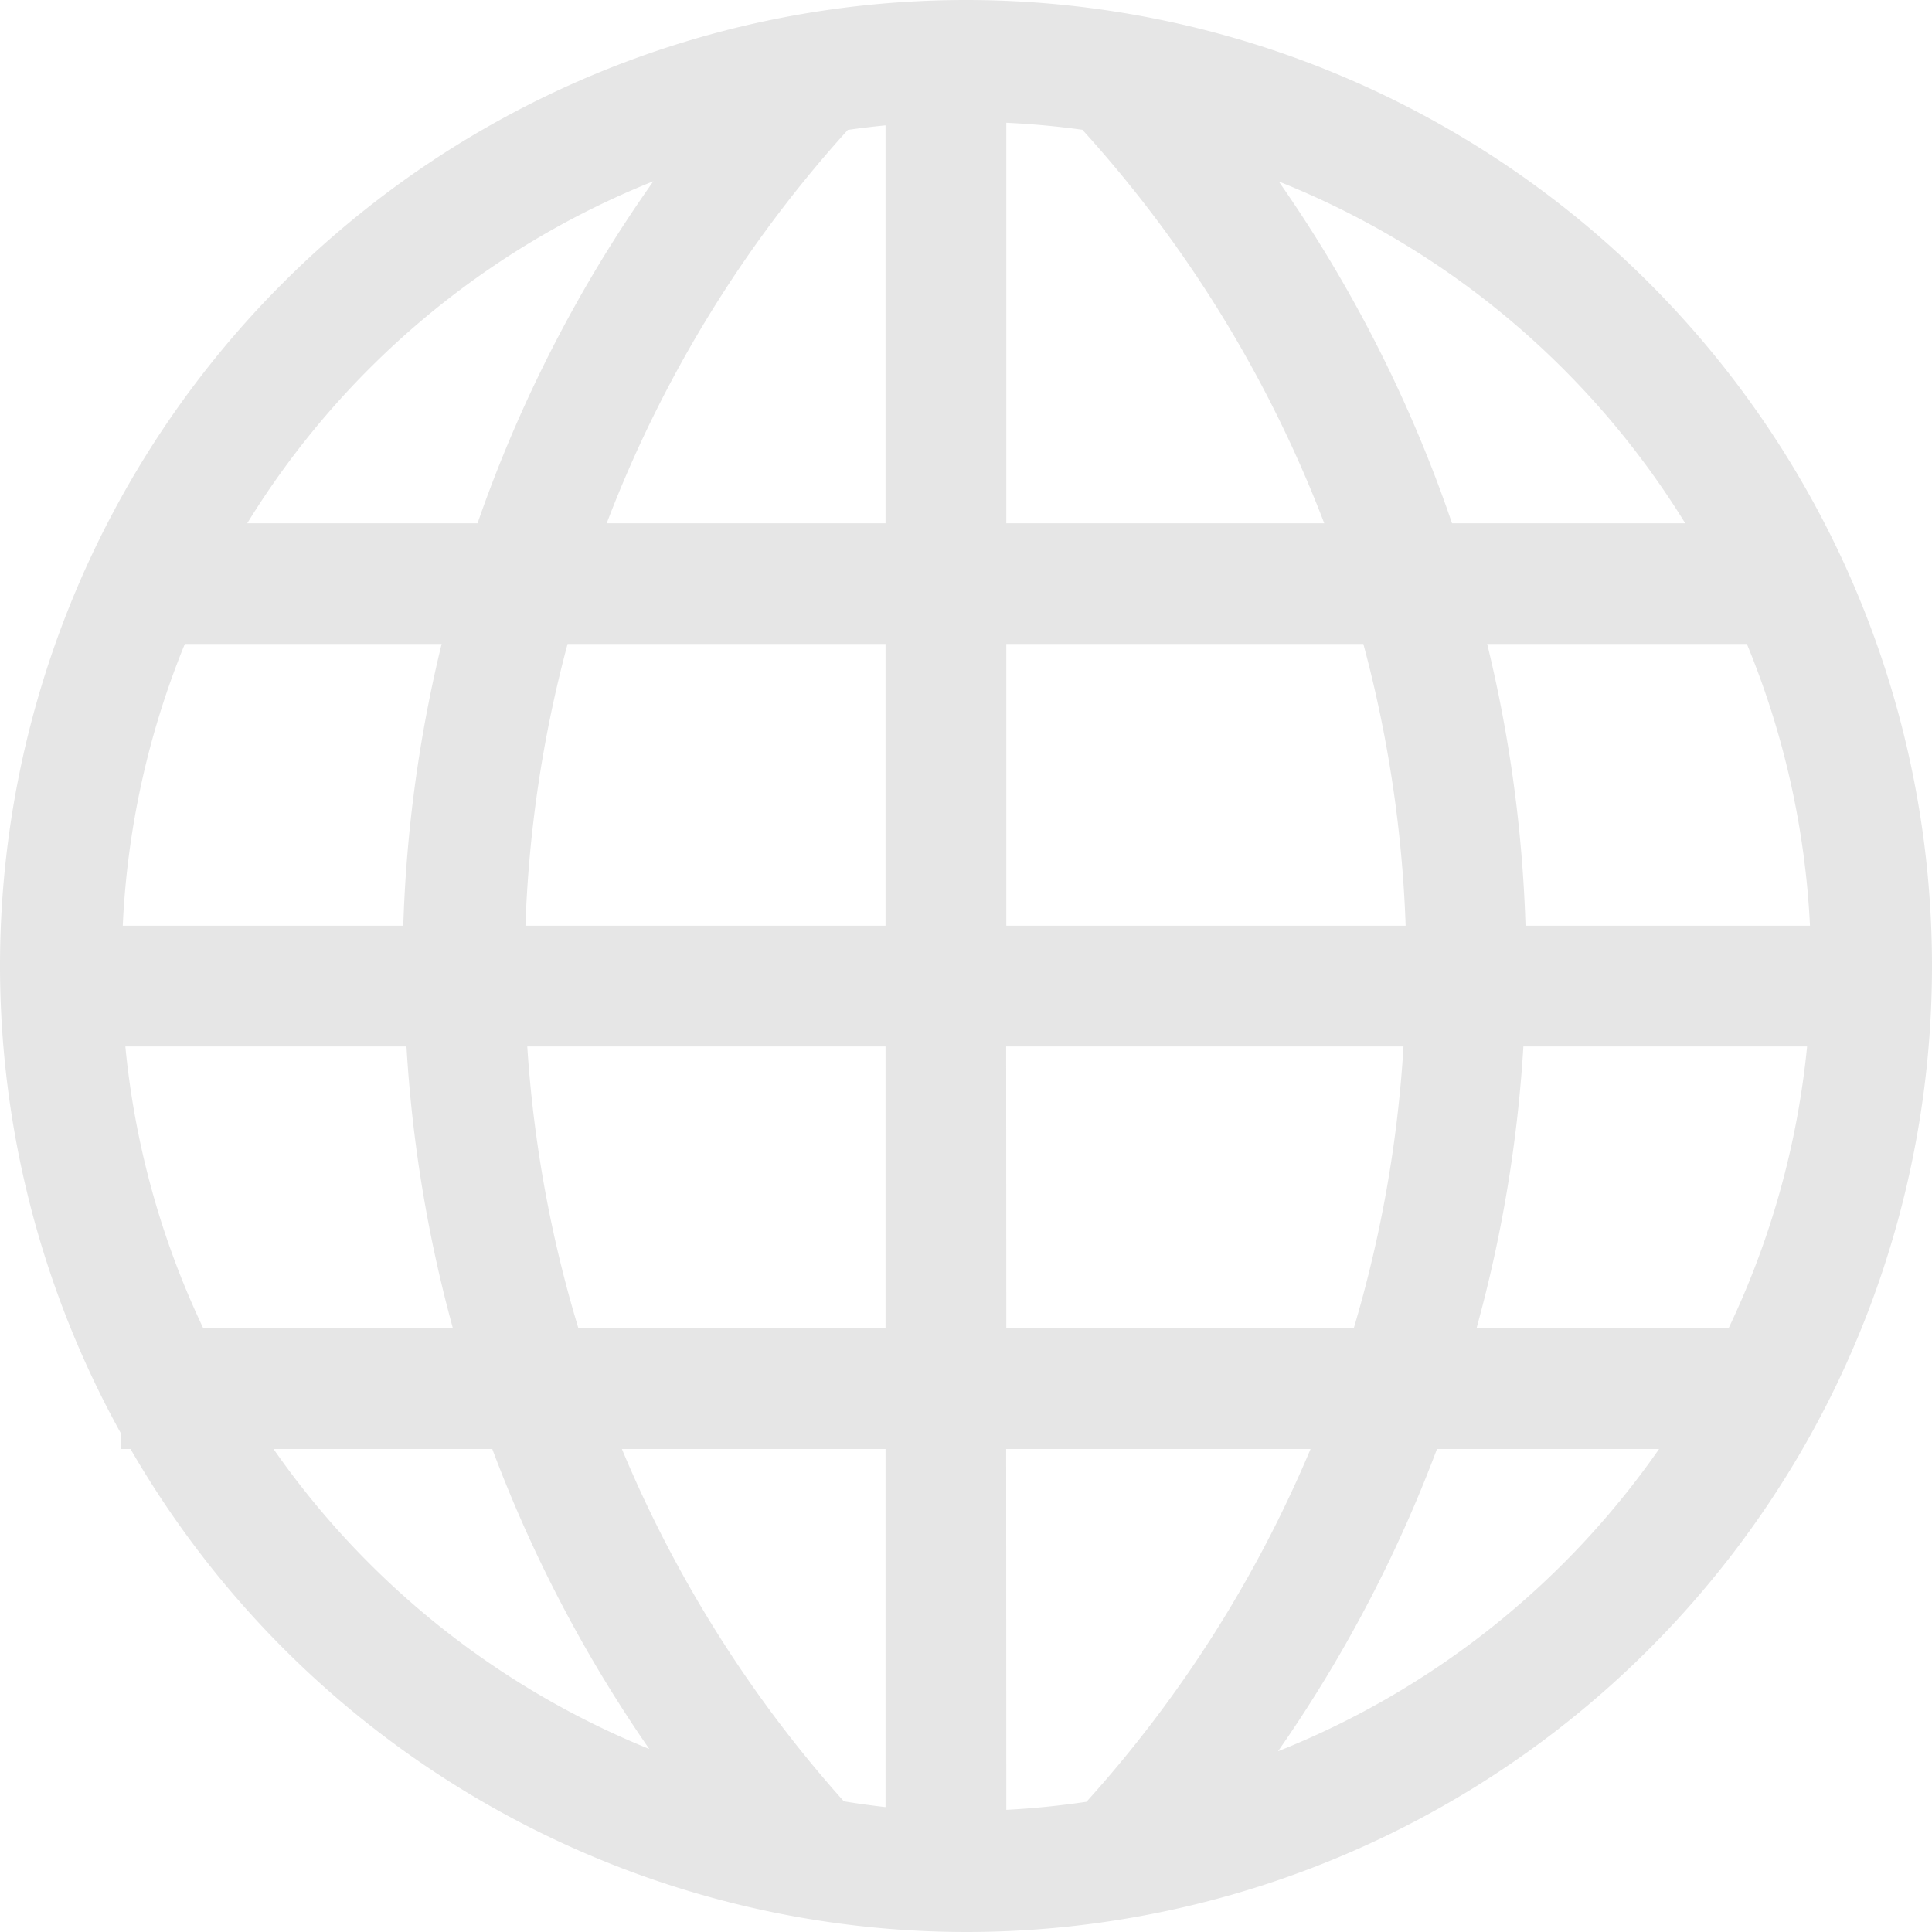 <?xml version="1.0" encoding="UTF-8" standalone="no"?>
<svg
   xmlns:dc="http://purl.org/dc/elements/1.1/"
   xmlns:cc="http://creativecommons.org/ns#"
   xmlns:rdf="http://www.w3.org/1999/02/22-rdf-syntax-ns#"
   xmlns:svg="http://www.w3.org/2000/svg"
   xmlns="http://www.w3.org/2000/svg"
   xmlns:sodipodi="http://sodipodi.sourceforge.net/DTD/sodipodi-0.dtd"
   xmlns:inkscape="http://www.inkscape.org/namespaces/inkscape"
   width="48"
   height="48"
   viewBox="0 0 12.7 12.7"
   version="1.1"
   id="svg4"
   sodipodi:docname="applications-internet.svg"
   inkscape:version="0.92.5 (2060ec1f9f, 2020-04-08)">
  <defs
     id="defs8">
  <style
     id="current-color-scheme"
     type="text/css">
      .ColorScheme-Highlight {
        color:#e6e6e6;
      }
  </style>
  </defs>
  <path
     class="ColorScheme-Highlight"
     style="fill:currentColor"
     d="M 6.35,0 A 6.35,6.35 0 0 0 0,6.35 6.35,6.35 0 0 0 0.794,9.421 v 0.104 h 0.064 A 6.35,6.35 0 0 0 6.35,12.7 6.35,6.35 0 0 0 12.7,6.35 6.35,6.35 0 0 0 6.35,0 Z M 6.615,0.807 A 5.556,5.556 0 0 1 7.115,0.853 8.198,8.212 0 0 1 8.705,3.44 H 6.615 Z m -0.794,0.017 V 3.44 H 3.988 A 8.198,8.212 0 0 1 5.573,0.854 5.556,5.556 0 0 1 5.821,0.824 Z M 4.296,1.19 A 8.989,8.993 0 0 0 3.139,3.44 H 1.625 a 5.556,5.556 0 0 1 2.671,-2.249 z m 4.11,0.003 A 5.556,5.556 0 0 1 11.078,3.44 H 9.545 A 8.989,8.993 0 0 0 8.406,1.193 Z M 1.215,4.233 H 2.903 A 8.989,8.993 0 0 0 2.651,6.085 H 0.807 A 5.556,5.556 0 0 1 1.215,4.233 Z m 2.516,0 h 2.09 V 6.085 H 3.454 A 8.198,8.212 0 0 1 3.731,4.233 Z m 2.884,0 H 8.962 A 8.198,8.212 0 0 1 9.24,6.085 H 6.615 Z m 3.162,0 h 1.706 a 5.556,5.556 0 0 1 0.415,1.852 H 10.028 A 8.989,8.993 0 0 0 9.776,4.233 Z M 0.824,6.879 H 2.672 a 8.989,8.993 0 0 0 0.305,1.852 H 1.336 A 5.556,5.556 0 0 1 0.824,6.879 Z m 2.642,0 H 5.821 V 8.731 H 3.802 A 8.198,8.212 0 0 1 3.466,6.879 Z m 3.148,0 H 9.226 A 8.198,8.212 0 0 1 8.899,8.731 H 6.615 Z m 3.399,0 h 1.866 A 5.556,5.556 0 0 1 11.363,8.731 H 9.706 A 8.989,8.993 0 0 0 10.014,6.879 Z M 1.798,9.525 H 3.236 A 8.989,8.993 0 0 0 4.268,11.497 5.556,5.556 0 0 1 1.798,9.525 Z m 2.289,0 H 5.821 V 11.879 A 5.556,5.556 0 0 1 5.547,11.841 8.198,8.212 0 0 1 4.088,9.525 Z m 2.527,0 H 8.615 a 8.198,8.212 0 0 1 -1.473,2.319 5.556,5.556 0 0 1 -0.527,0.053 z m 2.831,0 h 1.461 A 5.556,5.556 0 0 1 8.401,11.512 8.989,8.993 0 0 0 9.446,9.525 Z"
     id="path817"
     inkscape:connector-curvature="0" />
</svg>
